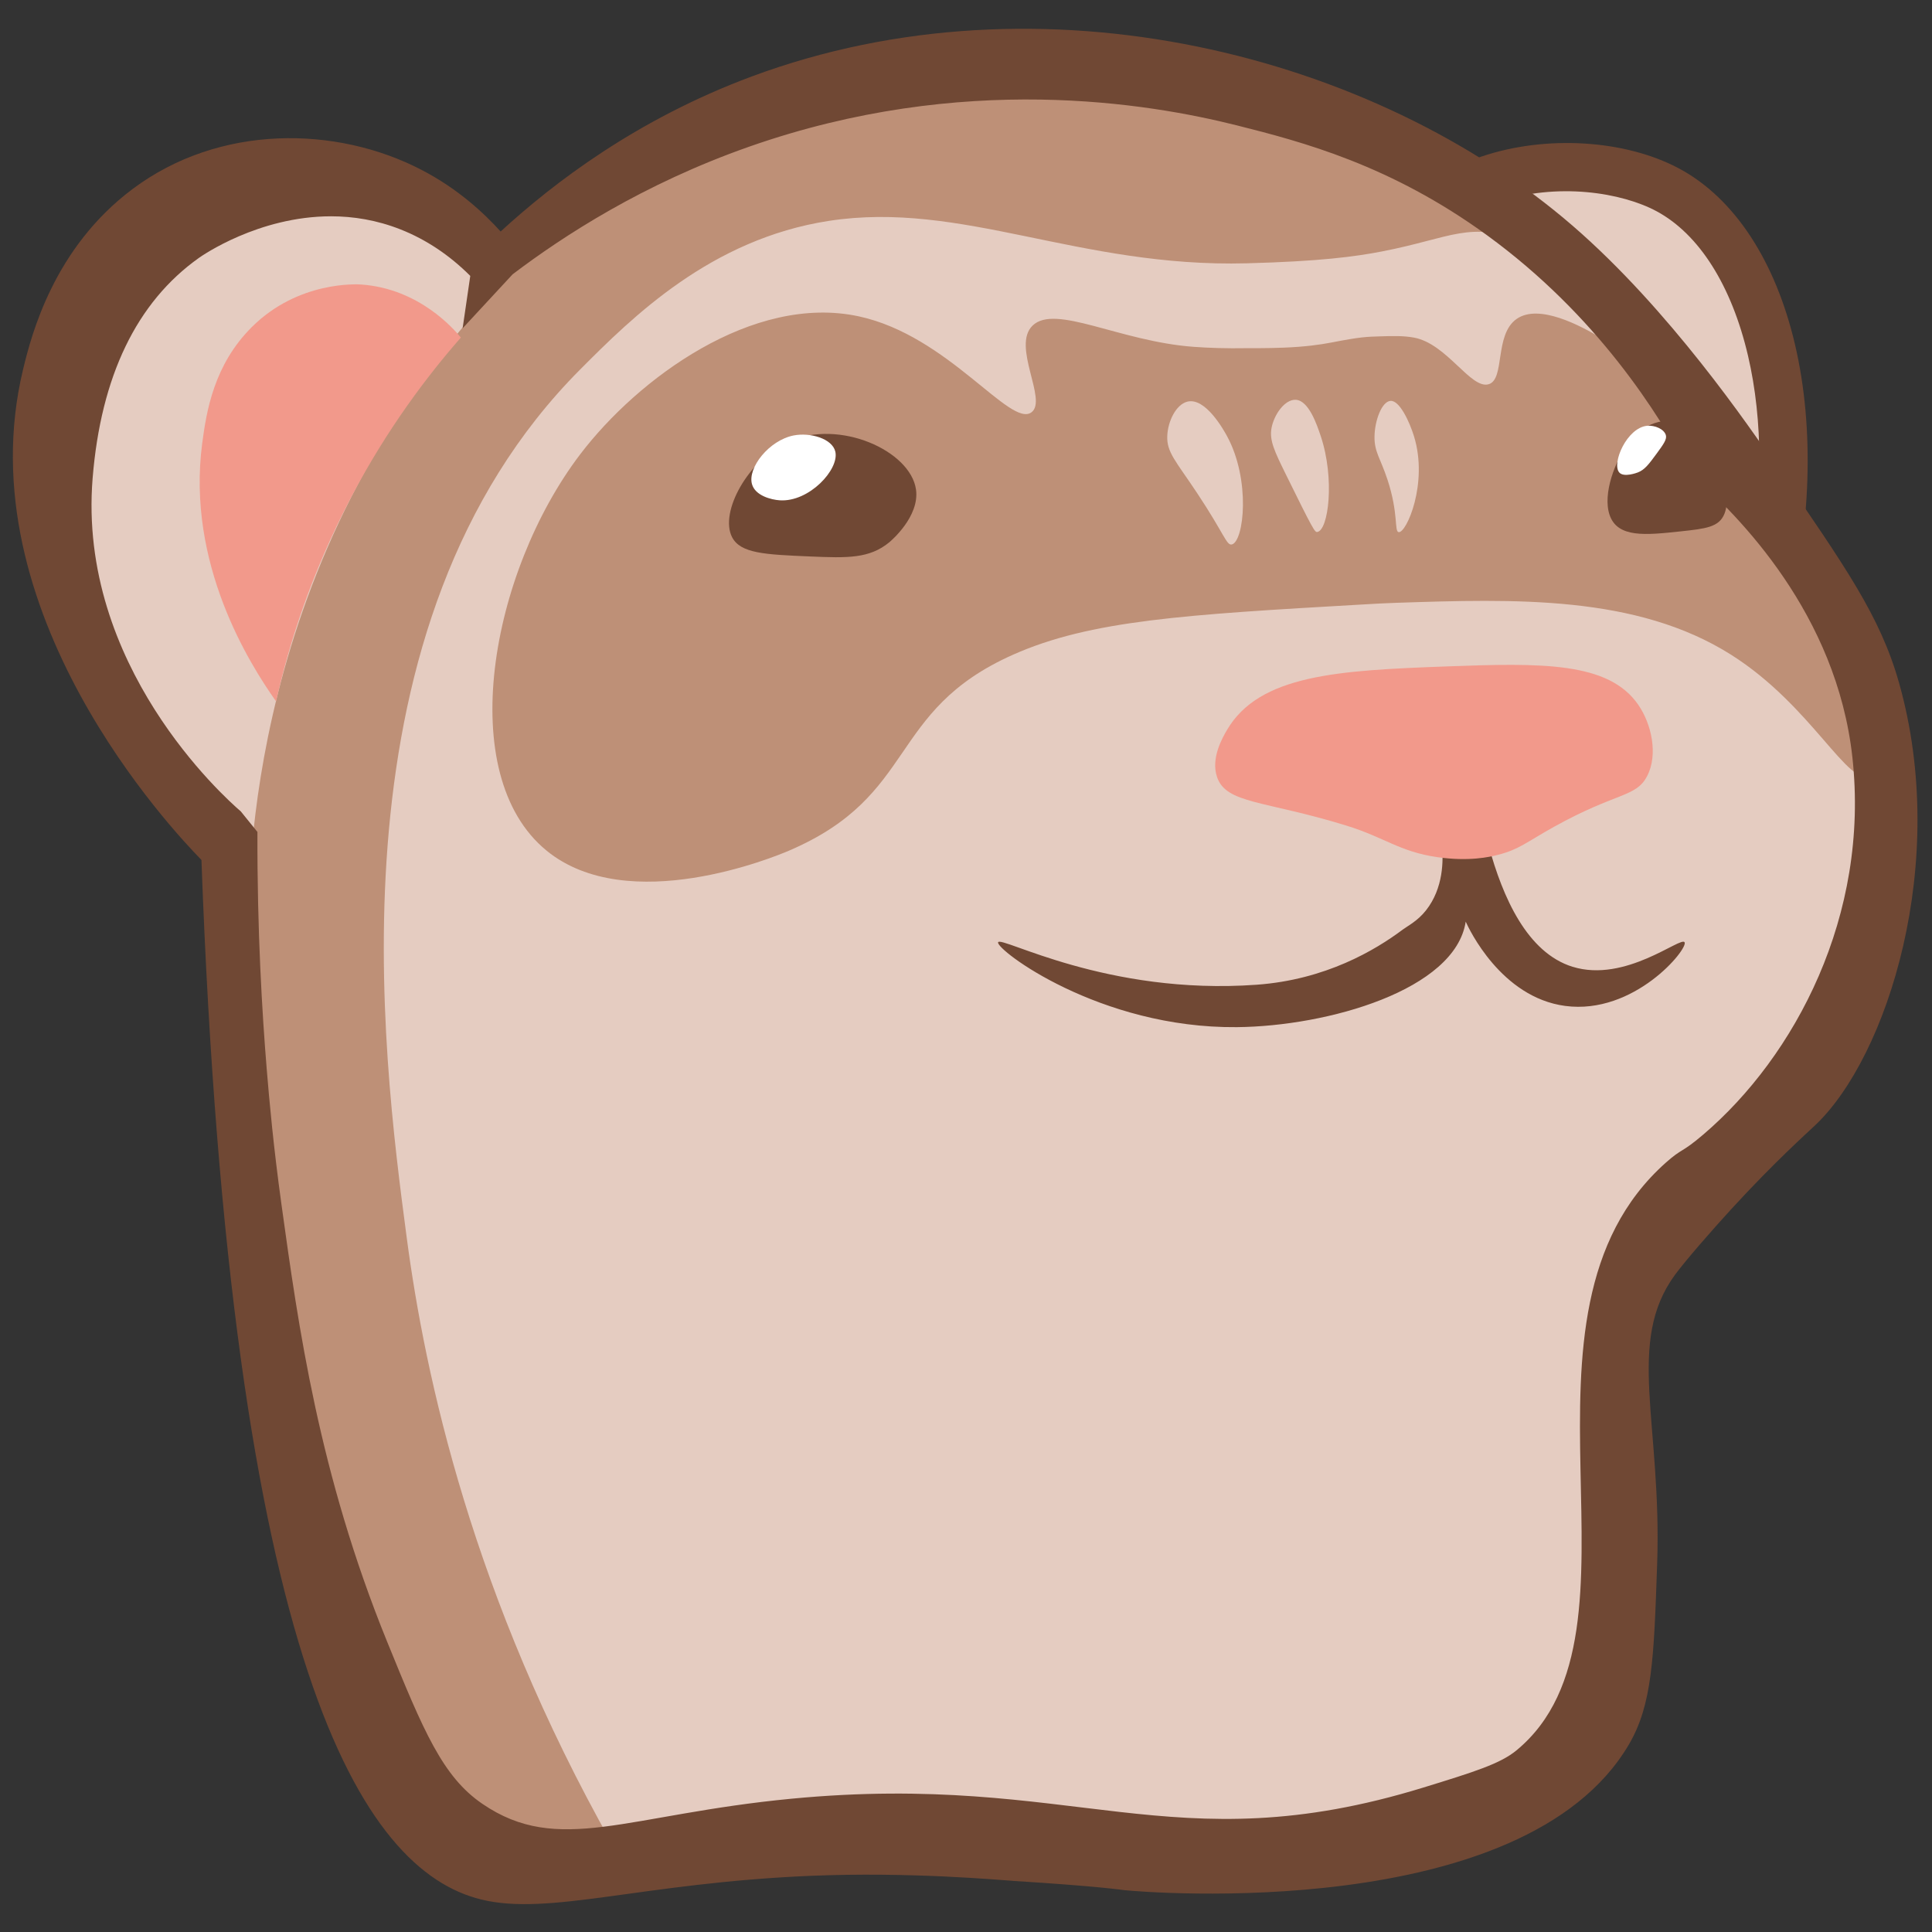 <?xml version="1.0" encoding="UTF-8"?>
<svg id="Layer_2" data-name="Layer 2" xmlns="http://www.w3.org/2000/svg" viewBox="0 0 1200 1200">
  <rect x="0" y="0" width="1200" height="1200" fill="#333333" stroke="none"/>
  <defs>
    <style>
      .cls-1 {
        fill: #fff;
      }

      .cls-2 {
        fill: #f2998b;
      }

      .cls-3 {
        fill: #e5ccc1;
      }

      .cls-4 {
        fill: #be9077;
      }

      .cls-5 {
        fill: #704834;
      }
    </style>
  </defs>
  <g id="Layer_3" data-name="Layer 3">
    <g>
      <g>
        <path class="cls-3" d="M822.94,147.7c-.71,5.43-.99,13.09,3.09,16.47,12.62,10.47,48.08-35.5,98.87-52.71,39.1-13.25,83.75-8.26,111.23,6.59,61.08,33,90.55,143.44,58.71,266.87-90.63-79.07-181.27-158.14-271.9-237.22Z"/>
        <path class="cls-5" d="M1103.3,412.2l-266.33-232.36c-9.67,2.36-16.32-.65-20.51-4.12-7.37-6.12-10.2-16.2-8.38-29.97l3.65-27.74,29.72,25.93c3.56-2.48,7.33-5.25,10.6-7.66,17.02-12.51,40.34-29.63,68.05-39.02,40.11-13.59,89.61-10.54,123.18,7.6,34.04,18.4,59.5,57.21,71.67,109.31,12.09,51.73,10.11,113.71-5.57,174.5l-6.07,23.53Zm-238.62-247.99l221.08,192.88c9.34-48.15,9.41-95.72-.03-136.1-10.19-43.61-30.34-75.49-56.72-89.74-21.49-11.61-61.73-18.31-99.29-5.58-23.31,7.9-43.61,22.81-59.92,34.79-1.75,1.29-3.46,2.54-5.12,3.75Z"/>
      </g>
      <path class="cls-4" d="M1023.1,785.86c-48.4,135.29-8.06,164.46-57.93,231.74-68.03,91.76-192.63,104.31-364.98,121.66-180.34,18.16-270.5,27.24-330.22-23.17-29.4-24.81-55-63.28-109.01-430.9-10.01-68.13-17.71-125.18-23.02-165.81-10.92-9.36-109.22-96.45-98.87-224.04,1.73-21.32,8.51-104.88,74.15-151.55,4.28-3.05,70.17-48.26,142.13-19.77,22.95,9.09,39.32,22.82,49.44,32.95,47.79-33.77,114.03-70.93,197.75-92.25,37.47-9.54,262.11-66.75,432.57,65.89,47.13,36.68,75.31,74.14,129.77,151.55,69.21,98.37,105.14,146.61,108.86,199.83,7.47,106.87-87.05,126.19-150.63,303.88Z"/>
      <path class="cls-3" d="M156.47,525.96c-7.52-5.42-126.94-94.33-117.41-230.63,1.05-14.96,7.17-102.53,74.16-151.55,7.87-5.76,79.28-56.34,142.13-19.77,29.13,16.95,43.42,45.06,49.44,59.3-26.58,29.08-58.64,70.34-86.51,125.2-43.76,86.12-57.25,166.52-61.8,217.45Z"/>
      <path class="cls-3" d="M380.04,1145.05c-86.53-153.46-116.03-290.14-127.45-376.57-15.16-114.7-50.19-380.47,107.82-539.05,32.2-32.32,81.11-80.98,154.49-92.25,82.66-12.7,154.87,29.12,259.54,26.36,45.13-1.19,67.14-4.11,83.95-7.37,43.5-8.43,54.41-19.4,89.08-5.81,1.93,.76,4.02,1.62,6.35,2.81,6.5,3.31,144.33,80.35,191.4,260.76,10.18,39.03,25.58,100.79,11.14,178.12,0,0-5.98,32.02-26.34,76.6,0,0,0,0,0,0-56.52,98.9-87.88,106.19-112.7,151.97-27.59,50.9-1.25,58.52-39.73,205.21-1.62,6.18-8.4,33.29-12.41,43.9-41.86,110.56-406.07,90.85-585.13,75.31Z"/>
      <path class="cls-4" d="M339.48,528.33c-57.55-46.97-35.06-172.58,20.91-246.18,35.67-46.89,107.19-99.85,173.03-85.66,55.84,12.04,94.18,69.61,107.31,59.55,10.03-7.69-12.55-41.1,.64-53.83,14.08-13.59,53.98,9.83,99.98,13.21,9.74,.71,20.36,1.05,33.07,.84,3.21-.05,11.4,.13,23.21-.34,12.82-.52,22.07-1.78,29.18-3.15,18.84-3.64,21.69-3.58,31.23-3.88,6.71-.21,13.59-.42,20.21,.8,20.51,3.79,35.24,32.18,46.35,28.97,10.37-3,3.4-30.74,17.38-40.55,13.96-9.79,40.03,4.41,52.14,11.59,97.3,57.7,174.34,184.85,173.8,254.91-.05,6.38-.77,14.75-5.79,17.38-14.16,7.4-36.64-43.55-86.9-75.31-58.82-37.18-134.53-34.69-208.12-32.26-7.01,.23-11.96,.52-21.85,1.09-108.74,6.26-167.93,9.68-216.12,31.17-78.52,35.02-58.57,87.18-139.04,121.66-8.58,3.68-99.81,41.48-150.63,0Z"/>
      <path class="cls-5" d="M629.15,1168.23c-9.03-.56-64.11-5.7-125.64-3.12-104.79,4.39-162.29,25.07-204.59,14.71-73.86-18.09-155.51-144.07-173.8-645.69-17.17-17.58-146.98-154.35-110.79-304.68,5.25-21.83,19.15-75.44,67.98-112.02,53.98-40.44,126.56-39.41,179.48-11.94,23.03,11.95,39.19,27.28,49.16,38.3,32.62-29.92,84.31-69.67,155.98-96.3,180.55-67.08,387.08-13.4,509.82,92.69,59.96,51.83,109.67,124.59,127.45,150.63,41.89,61.32,63.51,91.52,75.31,133.25,31.53,111.52-7.2,232.47-52.14,274.92-4.92,4.65-25.64,23.21-52.14,52.14-12.13,13.24-28.41,31.92-34.76,40.55-30.88,41.95-8.16,92.16-11.19,179.95-2,58.14-3.01,87.21-17.6,112.01-65.5,111.3-300.41,91.69-313.02,90.41-1.58-.16-15.69-2.43-69.52-5.79ZM205.59,134.35c-45.05,0-80.19,24.51-82.09,25.87-38.64,27.47-60.84,73.5-65.97,136.81-9.44,116.32,81.61,198,92.02,206.93,3.45,4.26,6.89,8.52,10.34,12.78-.17,62.01,2.94,112.77,5.79,147.46,1.6,19.5,4.19,48.16,9.12,83.75,10.5,75.85,23.21,167.42,65.62,271.65,22.68,55.74,34.52,83.96,59.21,100.81,47.32,32.31,89.61,6.6,192.02-3.2,176.13-16.86,236.33,41.08,392.42-6.93,31.92-9.82,47.81-14.8,57.93-23.17,89.41-74-14.53-269.65,92.69-364.98,10.41-9.26,9.38-5.62,23.17-17.38,57.1-48.66,103.49-136.13,92.69-234.36-9.78-89.04-70.5-150.05-100.32-176.1l-.72-1c-19.1-36.13-57.46-97.32-125.85-147.14-60-43.7-114.89-58.08-155.41-68.27-54.69-13.75-170.13-33.37-302.8,13.18-66.12,23.2-115.61,55.5-147.06,79.32-10.35,11.17-20.7,22.35-31.05,33.52,1.58-10.84,3.17-21.68,4.75-32.53-12.87-12.87-27.4-22.57-43.21-28.83-14.91-5.91-29.57-8.19-43.3-8.19Z"/>
    </g>
    <path id="Eye" class="cls-5" d="M568.94,304.01c2.4,16.81-15.69,32.07-16.59,32.81-12.35,10.16-25.87,9.8-49.13,8.81-28.1-1.2-43.33-1.85-48.53-12.02-7.9-15.46,9.91-48.05,34.95-59.31,31.88-14.32,75.88,5.74,79.3,29.71Z"/>
    <path id="Eye-2" data-name="Eye" class="cls-5" d="M1071.06,319.17c-3.36,8.32-11.65,9.21-27.53,10.91-21.37,2.28-38.92,4.16-43.8-10.29-4.43-13.13,3.52-34.1,12.23-45.24,10.68-13.66,25.28-16.07,36.39-10.16,17.53,9.32,28.5,40.44,22.71,54.78Z"/>
    <path class="cls-2" d="M171.47,435.63c-16.53-23.32-55.68-85.41-45.9-160.07,2.64-20.14,7.28-49,30.9-72.48,28.74-28.58,65.22-26.56,67.98-26.36,36.06,2.62,57.61,27.85,61.8,32.95-21.04,24.01-45.8,56.78-67.98,98.84-25.54,48.44-39.17,93.13-46.79,127.12Z"/>
    <path class="cls-5" d="M976.75,600.47c32.83,10.23,67.35-19.09,69.58-15.21,2.34,4.08-31.23,45.24-74.15,39.54-39.9-5.3-59.86-48.03-61.8-52.34-6.54,42.5-85.71,64.98-142.13,65.52-85.56,.82-149.9-48.32-148.31-52.71,1.56-4.32,67.24,33.16,160.67,26.36,42.77-3.11,73.62-21.47,90.73-34.29,2.94-2.2,9.09-5.23,14.32-11.83,11.08-13.98,10.82-31.48,9.98-40.33h28.97c8.73,32.21,23.94,66.53,52.14,75.31Z"/>
    <path class="cls-3" d="M725.01,270.78c-.4,10.2,5.25,15.47,18.53,35.46,17.03,25.62,18.26,32.78,21.62,31.92,7.46-1.93,11.84-40.04-3.09-67.38-1.69-3.09-13.28-24.31-24.71-21.28-6.98,1.85-12,12.23-12.35,21.28Z"/>
    <path class="cls-3" d="M789.76,265.92c-1.42,7.52,1.93,14.53,8.67,28.24,17.28,35.11,18.22,36.5,19.76,36.26,6.92-1.08,11.05-32.97,2.12-59.63-2.32-6.92-7.43-22.17-15.59-22.48-6.63-.25-13.33,8.94-14.97,17.6Z"/>
    <path class="cls-3" d="M853.73,271.13c-.15,9.59,3.64,13.4,8.02,26.66,7.03,21.28,4.17,32.31,6.98,32.73,4.77,.72,18.48-30.22,9.57-59.41-2.73-8.94-8.98-22.56-14.64-22.12-5.39,.42-9.78,12.11-9.93,22.14Z"/>
    <path class="cls-2" d="M755.93,482.62c-4.02-11.73,3.48-24.6,6.13-29.14,20.15-34.53,69.49-37.06,135.95-39.54,59.66-2.22,101.25-2.99,119.67,23.99,8.06,11.81,12.34,30.59,5.41,44.06-6.91,13.41-18.99,9.9-57.93,31.59-17.2,9.58-21.61,14.04-34.76,17.38-5.19,1.32-17.92,4.27-37.67,1.43-23.45-3.37-32.52-12.21-56.52-19.61-50.9-15.7-74.54-13.4-80.29-30.16Z"/>
    <path class="cls-1" d="M467.06,300.68c-2.82-10.14,10.66-27.24,25.89-30.21,10.29-2.01,24.02,1.92,25.89,10.07,2.53,11.02-16.24,31.42-34.52,30.21-5.37-.36-15.26-2.88-17.26-10.07Z"/>
    <path class="cls-1" d="M1005.72,293.43c-4.79-5.67,4.78-27.81,17.38-28.97,4.62-.42,10.45,1.96,11.59,5.79,.76,2.58-1.41,5.62-5.79,11.59-4.86,6.62-7.38,9.96-11.59,11.59-.52,.2-8.77,3.33-11.59,0Z"/>
  </g>
</svg>